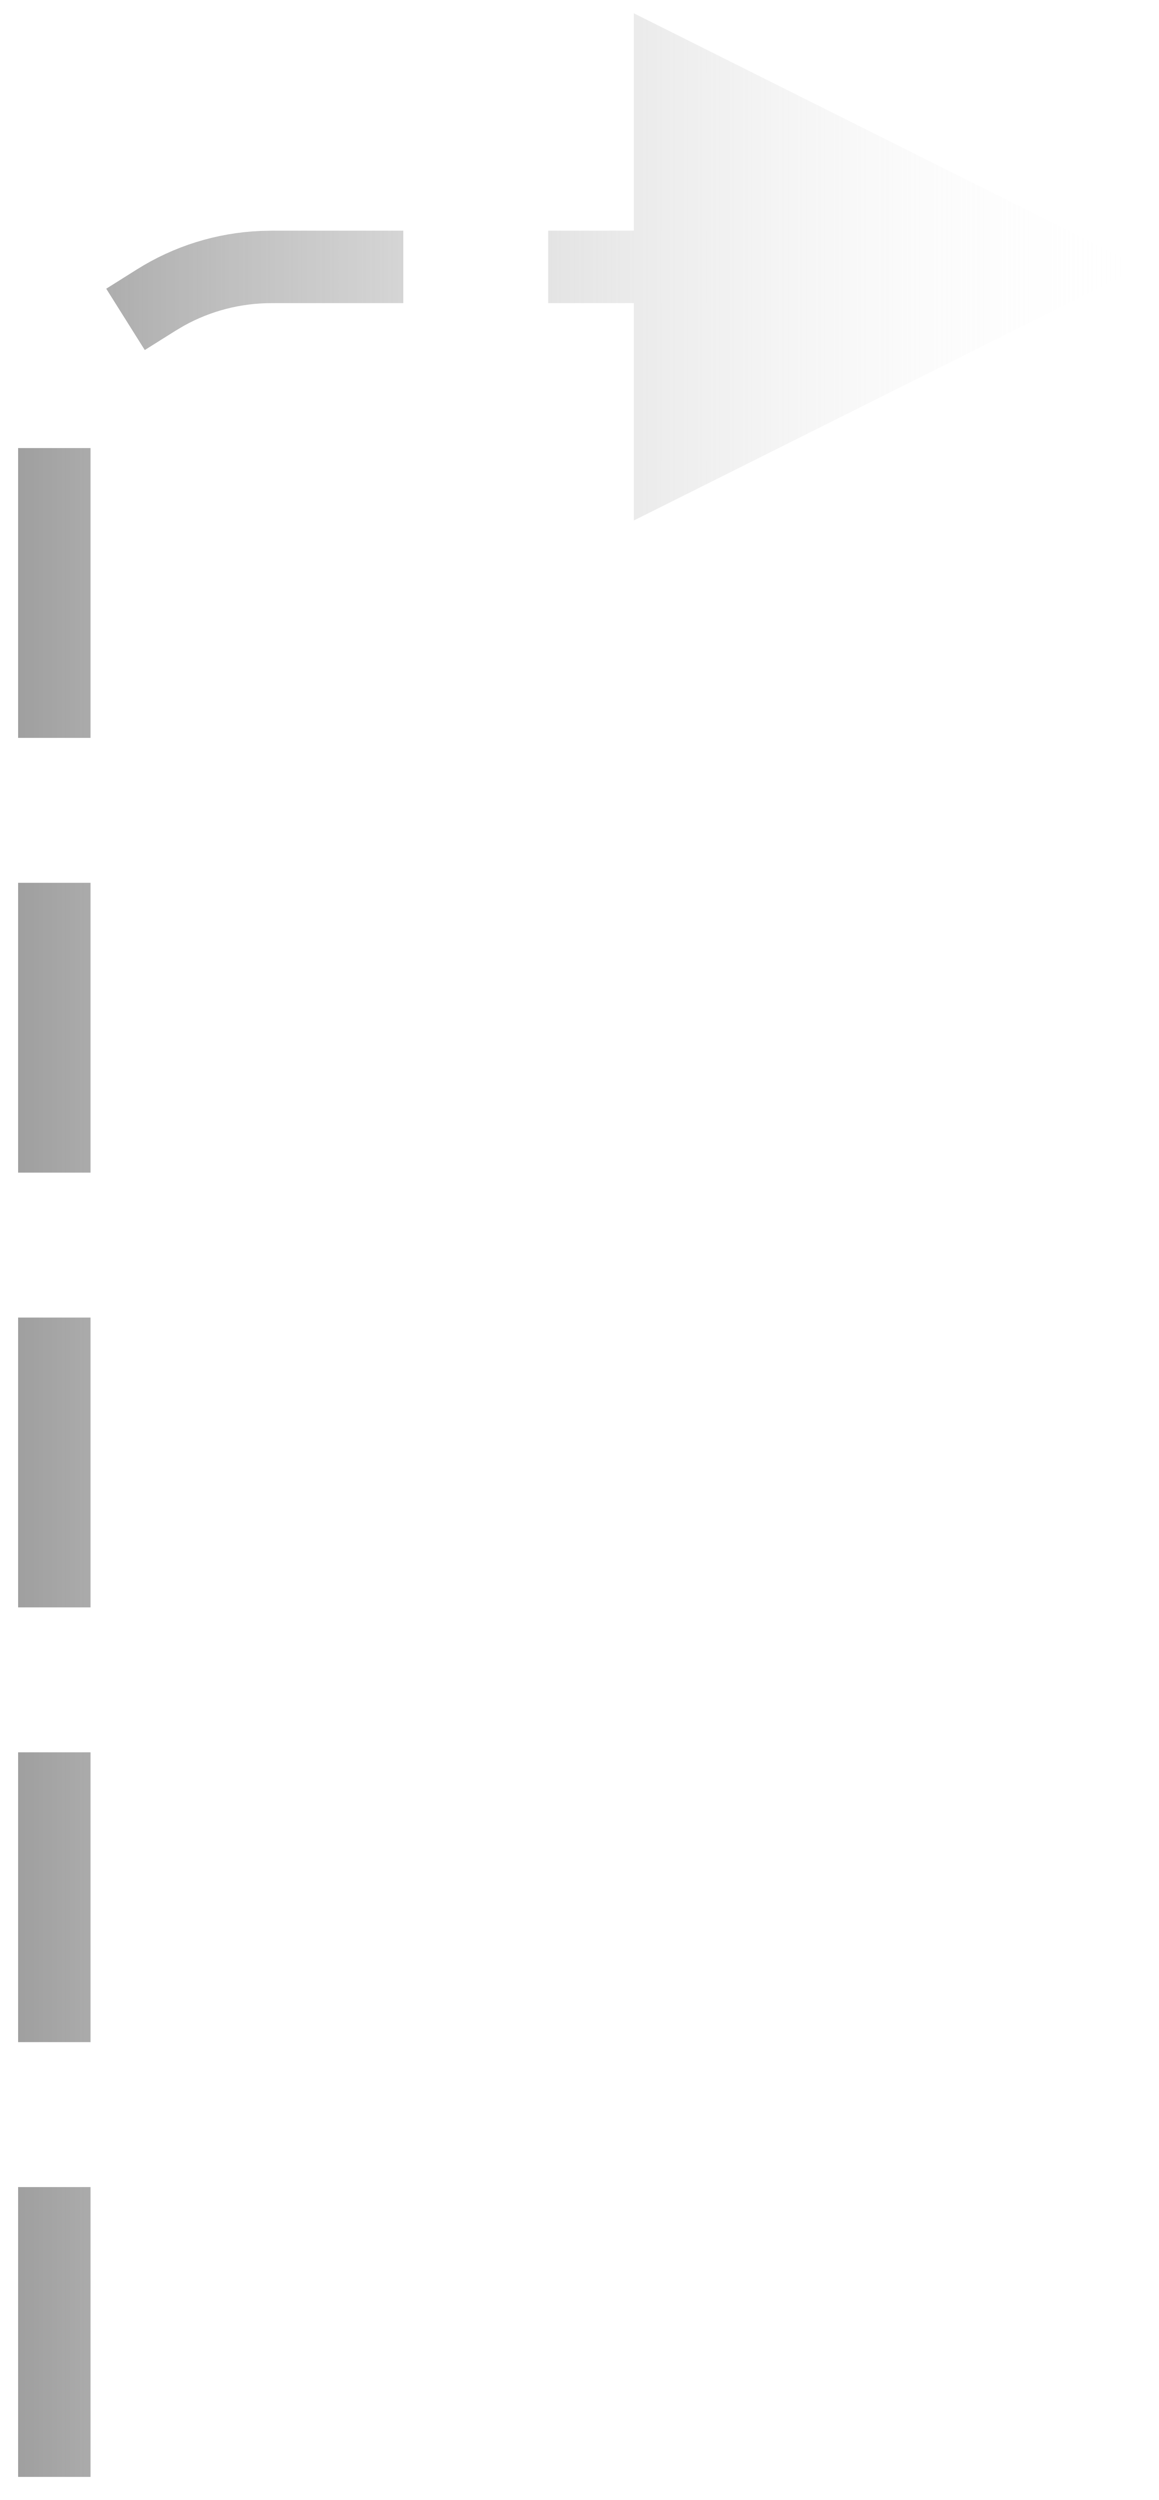 <?xml version="1.0" encoding="UTF-8"?>
<svg width="32px" height="69px" viewBox="0 0 32 69" version="1.1" xmlns="http://www.w3.org/2000/svg" xmlns:xlink="http://www.w3.org/1999/xlink">
  <defs>
    <linearGradient id="gradient" x1="0" y1="0" x2="100%" y2="0" gradientUnits="userSpaceOnUse">
      <stop offset='0' stop-color="#9c9c9c" />
      <stop offset="1" stop-color="rgba(255, 255, 255, 0)" />
    </linearGradient>
  </defs>
  <g stroke="none" stroke-width="1" fill="url(#gradient)" fill-rule="evenodd">
    <path d="M2.5,60.367 L2.5,68.367 L0.5,68.367 L0.5,60.367 L2.5,60.367 Z M2.5,48.367 L2.5,56.367 L0.5,56.367 L0.5,48.367 L2.5,48.367 Z M2.5,36.367 L2.5,44.367 L0.5,44.367 L0.5,36.367 L2.5,36.367 Z M2.5,24.367 L2.5,32.367 L0.5,32.367 L0.5,24.367 L2.5,24.367 Z M2.5,12.367 L2.5,20.367 L0.5,20.367 L0.5,12.367 L2.5,12.367 Z M17.5,0.367 L31.5,7.367 L17.5,14.367 L17.5,8.366 L15.135,8.367 L15.135,6.367 L17.5,6.366 L17.5,0.367 Z M11.135,6.367 L11.135,8.367 L7.5,8.367 C6.641,8.367 5.816,8.583 5.084,8.988 L4.844,9.13 L3.997,9.662 L2.933,7.969 L3.779,7.437 C4.8,6.795 5.97,6.426 7.193,6.374 L7.5,6.367 L11.135,6.367 Z" fill-rule="nonzero"></path>
  </g>
</svg>